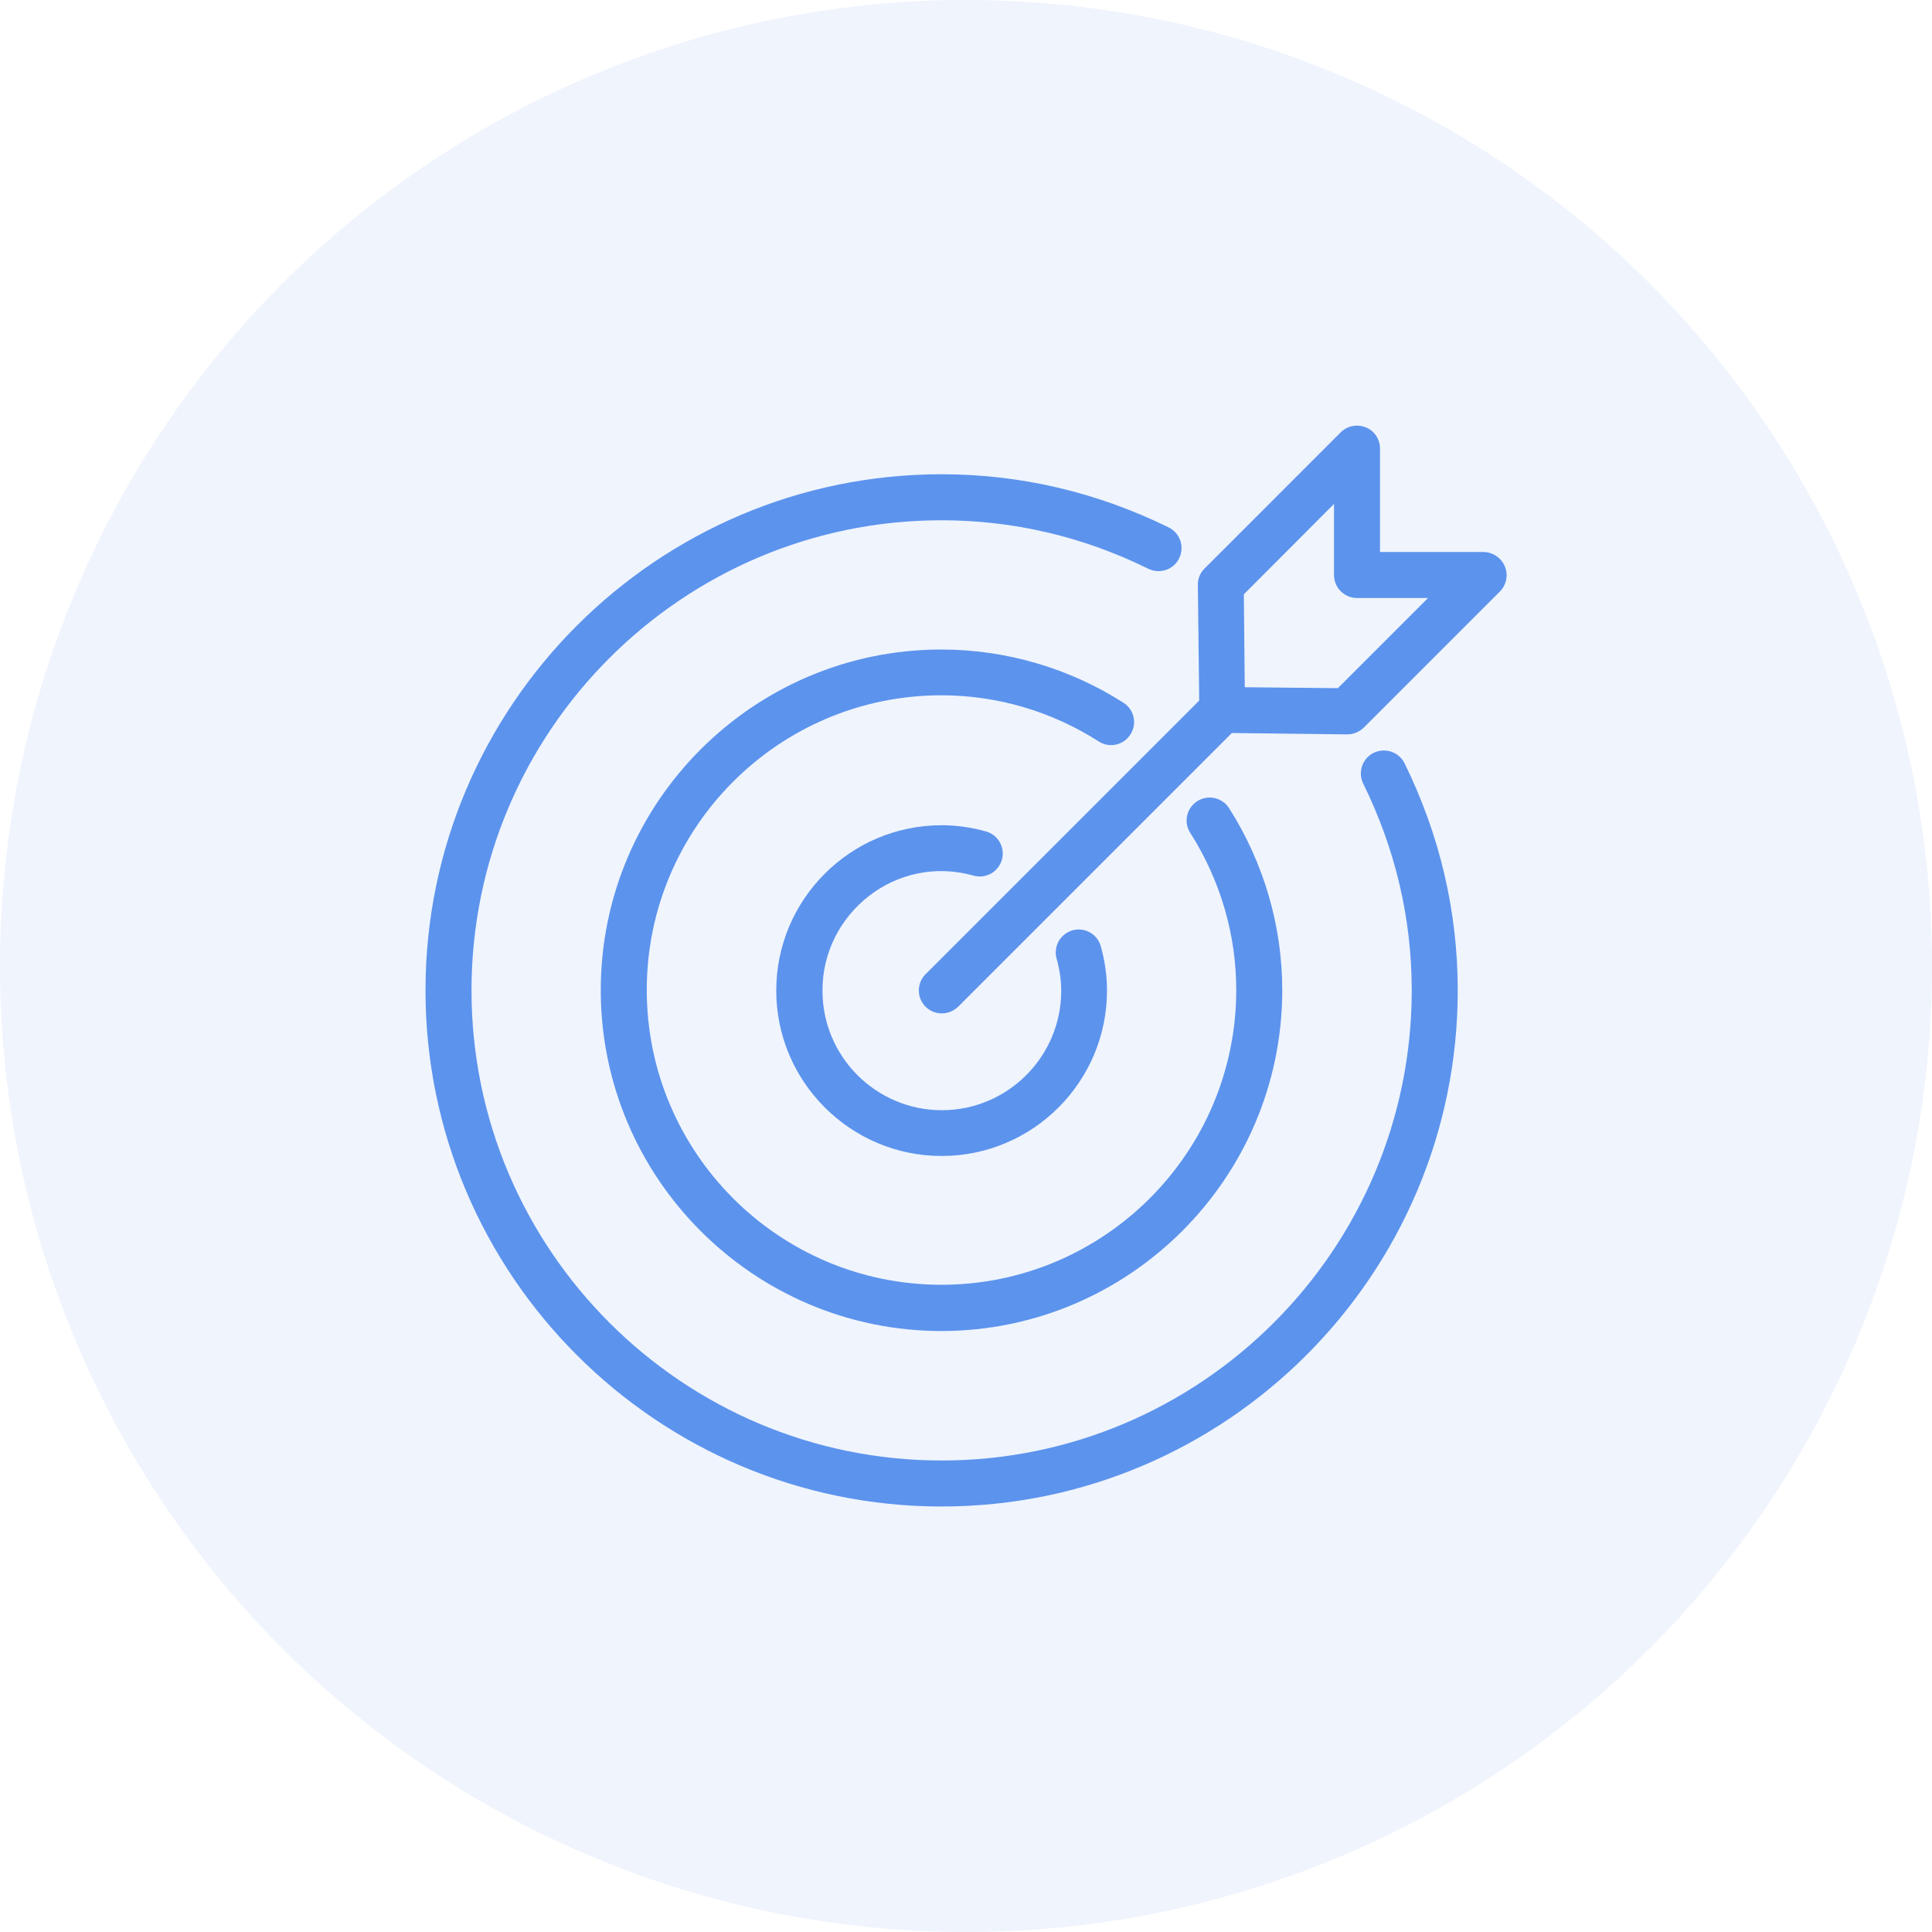 <svg width="42" height="42" viewBox="0 0 42 42" fill="none" xmlns="http://www.w3.org/2000/svg">
<circle opacity="0.1" cx="21" cy="21" r="21" fill="#5C93ED"/>
<g clip-path="url(#clip0_7_1490)">
<path d="M20.47 32.75C26.655 32.75 31.69 27.715 31.69 21.53C31.69 19.815 31.3 18.155 30.535 16.595C30.415 16.35 30.115 16.245 29.865 16.365C29.806 16.394 29.753 16.434 29.709 16.483C29.666 16.533 29.632 16.59 29.611 16.652C29.59 16.715 29.581 16.78 29.585 16.846C29.589 16.912 29.606 16.976 29.635 17.035C30.335 18.455 30.69 19.97 30.69 21.53C30.69 27.165 26.105 31.75 20.47 31.75C14.835 31.75 10.25 27.165 10.25 21.53C10.25 15.895 14.835 11.31 20.47 11.31C22.03 11.31 23.545 11.665 24.965 12.365C25.215 12.485 25.515 12.385 25.635 12.135C25.755 11.885 25.655 11.59 25.405 11.465C23.845 10.7 22.185 10.31 20.47 10.31C14.285 10.31 9.25 15.345 9.25 21.53C9.25 27.715 14.285 32.75 20.47 32.75Z" fill="#5C93ED"/>
<path d="M29.29 15.965C29.42 15.965 29.55 15.91 29.645 15.82L32.605 12.86C32.75 12.715 32.79 12.5 32.715 12.315C32.677 12.223 32.612 12.144 32.53 12.088C32.447 12.032 32.35 12.001 32.25 12H30V9.75C30 9.55 29.88 9.365 29.69 9.29C29.505 9.215 29.29 9.255 29.145 9.4L26.185 12.36C26.09 12.455 26.035 12.585 26.04 12.72L26.07 15.23L20.12 21.18C20.05 21.25 20.003 21.339 19.984 21.436C19.965 21.532 19.975 21.633 20.013 21.724C20.051 21.815 20.115 21.893 20.197 21.947C20.28 22.002 20.376 22.03 20.475 22.03C20.605 22.03 20.73 21.98 20.83 21.885L26.78 15.935L29.29 15.965C29.285 15.965 29.285 15.965 29.29 15.965ZM27.06 14.94L27.04 12.92L29 10.955V12.5C29 12.775 29.225 13 29.5 13H31.045L29.085 14.96L27.06 14.94Z" fill="#5C93ED"/>
<path d="M21.165 19.035C21.228 19.053 21.294 19.058 21.359 19.05C21.424 19.042 21.487 19.022 21.544 18.99C21.601 18.958 21.651 18.915 21.692 18.863C21.732 18.812 21.762 18.753 21.78 18.69C21.798 18.627 21.803 18.561 21.795 18.496C21.787 18.431 21.767 18.368 21.735 18.311C21.703 18.254 21.66 18.204 21.608 18.163C21.557 18.123 21.498 18.093 21.435 18.075C21.115 17.985 20.79 17.94 20.47 17.94C18.485 17.94 16.875 19.555 16.875 21.535C16.875 23.515 18.49 25.13 20.47 25.13C22.455 25.13 24.065 23.515 24.065 21.535C24.065 21.215 24.02 20.89 23.93 20.57C23.912 20.507 23.882 20.448 23.842 20.396C23.801 20.345 23.751 20.302 23.694 20.27C23.637 20.238 23.574 20.218 23.509 20.21C23.444 20.202 23.378 20.207 23.315 20.225C23.252 20.243 23.193 20.273 23.142 20.313C23.09 20.354 23.047 20.404 23.015 20.461C22.983 20.518 22.963 20.581 22.955 20.646C22.947 20.711 22.952 20.777 22.97 20.84C23.035 21.075 23.07 21.31 23.07 21.54C23.07 22.97 21.905 24.135 20.475 24.135C19.045 24.135 17.88 22.97 17.88 21.54C17.87 19.87 19.47 18.56 21.165 19.035Z" fill="#5C93ED"/>
<path d="M24.575 15.965C24.725 15.73 24.655 15.425 24.42 15.275C23.238 14.522 21.866 14.121 20.465 14.12C16.38 14.12 13.06 17.445 13.06 21.525C13.06 25.61 16.385 28.935 20.465 28.935C24.545 28.935 27.875 25.61 27.875 21.525C27.875 20.13 27.475 18.76 26.72 17.57C26.57 17.335 26.26 17.27 26.03 17.415C25.795 17.565 25.725 17.87 25.875 18.105C26.53 19.135 26.875 20.315 26.875 21.52C26.875 25.055 24 27.93 20.465 27.93C16.93 27.93 14.06 25.055 14.06 21.52C14.06 17.985 16.935 15.115 20.465 15.115C21.67 15.115 22.855 15.46 23.88 16.115C23.935 16.152 23.997 16.177 24.062 16.19C24.128 16.202 24.195 16.201 24.259 16.187C24.324 16.173 24.386 16.146 24.44 16.108C24.494 16.07 24.54 16.021 24.575 15.965Z" fill="#5C93ED"/>
</g>
<defs>
<clipPath id="clip0_7_1490">
<rect width="24" height="24" fill="white" transform="translate(9 9)"/>
</clipPath>
</defs>
</svg>
